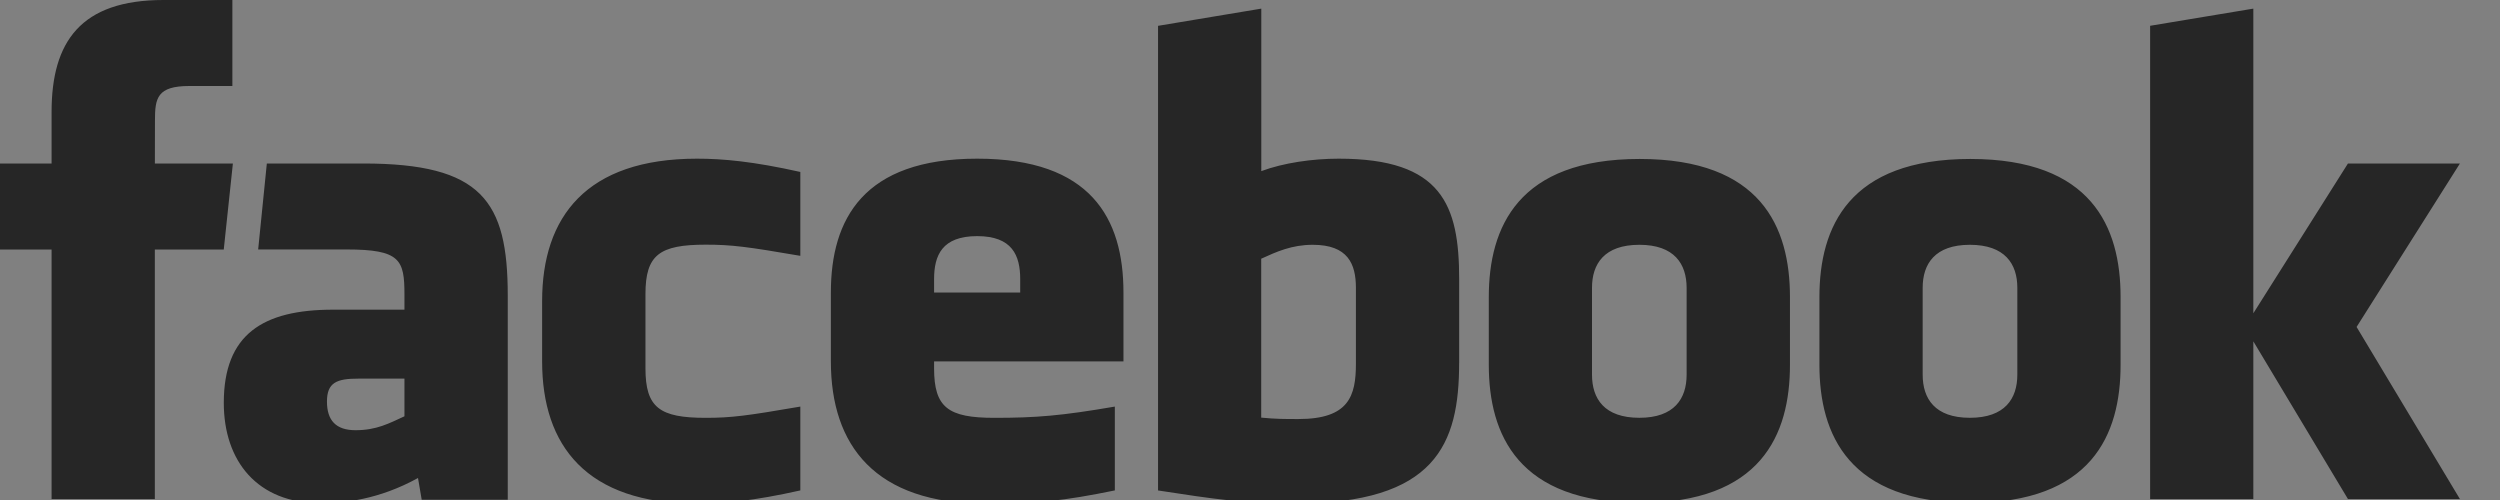 <?xml version="1.0"?>
<svg version="1.1" xmlns="http://www.w3.org/2000/svg" xmlns:xlink="http://www.w3.org/1999/xlink" width="60" height="12">
    <rect width="100%" height="100%" fill="#808080" stroke="none"/>
    <desc iVinci="yes" version="4.4" gridStep="20" showGrid="no" snapToGrid="no" codePlatform="0"/>
    <g id="Layer1">
        <g id="Shape1">
            <desc type="0" basicInfo-basicType="0" basicInfo-roundedRectRadius="12" basicInfo-polygonSides="6" basicInfo-starPoints="5" bounding="rect(-29.519,-6.044,59.038,12.089)" text="" font-familyName="" font-pixelSize="20" font-bold="0" font-underline="0" font-alignment="1" strokeStyle="0" markerStart="0" markerEnd="0" shadowEnabled="0" shadowOffsetX="0" shadowOffsetY="2" shadowBlur="4" shadowOpacity="160" blurEnabled="0" blurRadius="4" transform="matrix(1,0,0,1,271,-166)" pers-center="0,0" pers-size="0,0" pers-start="0,0" pers-end="0,0" locked="0" mesh="" flag=""/>
            <path id="shapePath1" d="M272.988,-166.169 C272.483,-166.169 272.12,-166.003 271.75,-165.835 L271.75,-162.021 C272.104,-161.987 272.307,-161.987 272.644,-161.987 C273.857,-161.987 274.023,-162.542 274.023,-163.317 L274.023,-165.138 C274.022,-165.709 273.832,-166.169 272.988,-166.169 M264.933,-166.377 C264.091,-166.377 263.899,-165.916 263.899,-165.345 L263.899,-165.024 L265.966,-165.024 L265.966,-165.345 C265.966,-165.915 265.774,-166.377 264.933,-166.377 M249.328,-162.406 C249.328,-161.956 249.542,-161.719 250.014,-161.719 C250.52,-161.719 250.82,-161.884 251.188,-162.053 L251.188,-162.957 L250.084,-162.957 C249.559,-162.958 249.328,-162.862 249.328,-162.406 M280.826,-166.169 C279.982,-166.169 279.689,-165.709 279.689,-165.138 L279.689,-163.051 C279.689,-162.477 279.982,-162.017 280.826,-162.017 C281.665,-162.017 281.96,-162.477 281.96,-163.051 L281.96,-165.138 C281.959,-165.709 281.666,-166.169 280.826,-166.169 M245.197,-160.067 L242.719,-160.067 L242.719,-166.055 L241.481,-166.055 L241.481,-168.119 L242.719,-168.119 L242.719,-169.358 C242.719,-171.043 243.419,-172.044 245.406,-172.044 L247.058,-172.044 L247.058,-169.98 L246.026,-169.98 C245.253,-169.98 245.2,-169.692 245.2,-169.153 L245.198,-168.119 L247.07,-168.119 L246.851,-166.055 L245.197,-166.055 L245.197,-160.067 M253.667,-160.051 L251.602,-160.051 L251.513,-160.572 C250.57,-160.051 249.728,-159.967 249.172,-159.967 C247.658,-159.967 246.852,-160.977 246.852,-162.375 C246.852,-164.023 247.792,-164.612 249.476,-164.612 L251.188,-164.612 L251.188,-164.968 C251.188,-165.809 251.092,-166.057 249.796,-166.057 L247.677,-166.057 L247.885,-168.12 L250.2,-168.12 C253.043,-168.12 253.667,-167.224 253.667,-164.951 L253.667,-160.051 M260.689,-165.904 C259.403,-166.125 259.035,-166.172 258.418,-166.172 C257.307,-166.172 256.972,-165.928 256.972,-164.986 L256.972,-163.204 C256.972,-162.262 257.308,-162.016 258.418,-162.016 C259.035,-162.016 259.403,-162.065 260.689,-162.286 L260.689,-160.274 C259.563,-160.021 258.831,-159.955 258.21,-159.955 C255.55,-159.955 254.492,-161.352 254.492,-163.371 L254.492,-164.817 C254.492,-166.837 255.55,-168.236 258.21,-168.236 C258.83,-168.236 259.563,-168.169 260.689,-167.917 L260.689,-165.904 M268.444,-163.37 L263.899,-163.37 L263.899,-163.204 C263.899,-162.262 264.236,-162.016 265.346,-162.016 C266.345,-162.016 266.954,-162.065 268.237,-162.286 L268.237,-160.274 C267,-160.021 266.355,-159.955 265.14,-159.955 C262.481,-159.955 261.422,-161.352 261.422,-163.371 L261.422,-165.024 C261.422,-166.79 262.207,-168.236 264.933,-168.236 C267.66,-168.236 268.444,-166.806 268.444,-165.024 L268.444,-163.37 M276.5,-163.332 C276.5,-161.381 275.941,-159.958 272.558,-159.958 C271.338,-159.958 270.621,-160.066 269.274,-160.273 L269.274,-171.424 L271.752,-171.837 L271.752,-167.937 C272.286,-168.136 272.981,-168.236 273.611,-168.236 C276.088,-168.236 276.501,-167.126 276.501,-165.344 L276.501,-163.332 L276.5,-163.332 M284.44,-163.289 C284.44,-161.606 283.744,-159.975 280.833,-159.975 C277.92,-159.975 277.212,-161.607 277.212,-163.289 L277.212,-164.914 C277.212,-166.598 277.92,-168.229 280.833,-168.229 C283.744,-168.229 284.44,-166.597 284.44,-164.914 L284.44,-163.289 M292.375,-163.289 C292.375,-161.606 291.679,-159.975 288.769,-159.975 C285.857,-159.975 285.147,-161.607 285.147,-163.289 L285.147,-164.914 C285.147,-166.598 285.857,-168.229 288.769,-168.229 C291.679,-168.229 292.375,-166.597 292.375,-164.914 L292.375,-163.289 M300.519,-160.067 L297.832,-160.067 L295.561,-163.852 L295.561,-160.067 L293.084,-160.067 L293.084,-171.425 L295.561,-171.837 L295.561,-164.525 L297.832,-168.12 L300.519,-168.12 L298.039,-164.197 L300.519,-160.067 M288.758,-166.169 C287.918,-166.169 287.625,-165.709 287.625,-165.138 L287.625,-163.051 C287.625,-162.477 287.918,-162.017 288.758,-162.017 C289.6,-162.017 289.897,-162.477 289.897,-163.051 L289.897,-165.138 C289.897,-165.709 289.6,-166.169 288.758,-166.169 " style="stroke:none;fill-rule:evenodd;fill:#ffffff;fill-opacity:1;"/>
        </g>
        <g id="Shape2">
            <desc type="0" basicInfo-basicType="0" basicInfo-roundedRectRadius="12" basicInfo-polygonSides="6" basicInfo-starPoints="5" bounding="rect(-29.519,-6.044,59.038,12.089)" text="" font-familyName="" font-pixelSize="20" font-bold="0" font-underline="0" font-alignment="1" strokeStyle="0" markerStart="0" markerEnd="0" shadowEnabled="0" shadowOffsetX="0" shadowOffsetY="2" shadowBlur="4" shadowOpacity="160" blurEnabled="0" blurRadius="4" transform="matrix(1,0,0,1,29.519,6.045)" pers-center="0,0" pers-size="0,0" pers-start="0,0" pers-end="0,0" locked="0" mesh="" flag=""/>
            <path id="shapePath2" d="M31.507,5.875 C31.002,5.875 30.639,6.041 30.269,6.209 L30.269,10.023 C30.623,10.057 30.826,10.057 31.163,10.057 C32.376,10.057 32.542,9.502 32.542,8.727 L32.542,6.906 C32.541,6.335 32.351,5.875 31.507,5.875 M23.452,5.667 C22.61,5.667 22.418,6.128 22.418,6.699 L22.418,7.02 L24.485,7.02 L24.485,6.699 C24.485,6.129 24.293,5.667 23.452,5.667 M7.847,9.638 C7.847,10.088 8.061,10.325 8.533,10.325 C9.039,10.325 9.339,10.16 9.707,9.991 L9.707,9.087 L8.603,9.087 C8.078,9.086 7.847,9.182 7.847,9.638 M39.345,5.875 C38.501,5.875 38.208,6.335 38.208,6.906 L38.208,8.993 C38.208,9.567 38.501,10.027 39.345,10.027 C40.184,10.027 40.479,9.567 40.479,8.993 L40.479,6.906 C40.478,6.335 40.185,5.875 39.345,5.875 M3.716,11.977 L1.238,11.977 L1.238,5.989 L0,5.989 L0,3.925 L1.238,3.925 L1.238,2.686 C1.238,1.001 1.938,1.52588e-05 3.925,1.52588e-05 L5.577,1.52588e-05 L5.577,2.064 L4.545,2.064 C3.772,2.064 3.719,2.352 3.719,2.891 L3.717,3.925 L5.589,3.925 L5.37,5.989 L3.716,5.989 L3.716,11.977 M12.186,11.993 L10.121,11.993 L10.032,11.472 C9.089,11.993 8.247,12.077 7.691,12.077 C6.177,12.077 5.371,11.067 5.371,9.669 C5.371,8.021 6.311,7.432 7.995,7.432 L9.707,7.432 L9.707,7.076 C9.707,6.235 9.611,5.987 8.315,5.987 L6.196,5.987 L6.404,3.924 L8.719,3.924 C11.562,3.924 12.186,4.82 12.186,7.093 L12.186,11.993 M19.208,6.14 C17.922,5.919 17.554,5.872 16.937,5.872 C15.826,5.872 15.491,6.116 15.491,7.058 L15.491,8.84 C15.491,9.782 15.827,10.028 16.937,10.028 C17.554,10.028 17.922,9.979 19.208,9.758 L19.208,11.77 C18.082,12.023 17.35,12.089 16.729,12.089 C14.069,12.089 13.011,10.692 13.011,8.673 L13.011,7.227 C13.011,5.207 14.069,3.808 16.729,3.808 C17.349,3.808 18.082,3.875 19.208,4.127 L19.208,6.14 M26.963,8.674 L22.418,8.674 L22.418,8.84 C22.418,9.782 22.755,10.028 23.865,10.028 C24.864,10.028 25.473,9.979 26.756,9.758 L26.756,11.77 C25.519,12.023 24.874,12.089 23.659,12.089 C21,12.089 19.941,10.692 19.941,8.673 L19.941,7.02 C19.941,5.254 20.726,3.808 23.452,3.808 C26.179,3.808 26.963,5.238 26.963,7.02 L26.963,8.674 M35.019,8.712 C35.019,10.663 34.46,12.086 31.077,12.086 C29.857,12.086 29.14,11.978 27.793,11.771 L27.793,0.62 L30.271,0.207 L30.271,4.107 C30.805,3.908 31.5,3.808 32.13,3.808 C34.607,3.808 35.02,4.918 35.02,6.7 L35.02,8.712 L35.019,8.712 M42.959,8.755 C42.959,10.438 42.263,12.069 39.352,12.069 C36.439,12.069 35.731,10.437 35.731,8.755 L35.731,7.13 C35.731,5.446 36.439,3.815 39.352,3.815 C42.263,3.815 42.959,5.447 42.959,7.13 L42.959,8.755 M50.894,8.755 C50.894,10.438 50.198,12.069 47.288,12.069 C44.376,12.069 43.666,10.437 43.666,8.755 L43.666,7.13 C43.666,5.446 44.376,3.815 47.288,3.815 C50.198,3.815 50.894,5.447 50.894,7.13 L50.894,8.755 M59.038,11.977 L56.351,11.977 L54.08,8.192 L54.08,11.977 L51.603,11.977 L51.603,0.619 L54.08,0.207 L54.08,7.519 L56.351,3.924 L59.038,3.924 L56.558,7.847 L59.038,11.977 M47.277,5.875 C46.437,5.875 46.144,6.335 46.144,6.906 L46.144,8.993 C46.144,9.567 46.437,10.027 47.277,10.027 C48.119,10.027 48.416,9.567 48.416,8.993 L48.416,6.906 C48.416,6.335 48.119,5.875 47.277,5.875 " style="stroke:none;fill-rule:evenodd;fill:#000000;fill-opacity:0.706;"/>
        </g>
    </g>
</svg>
